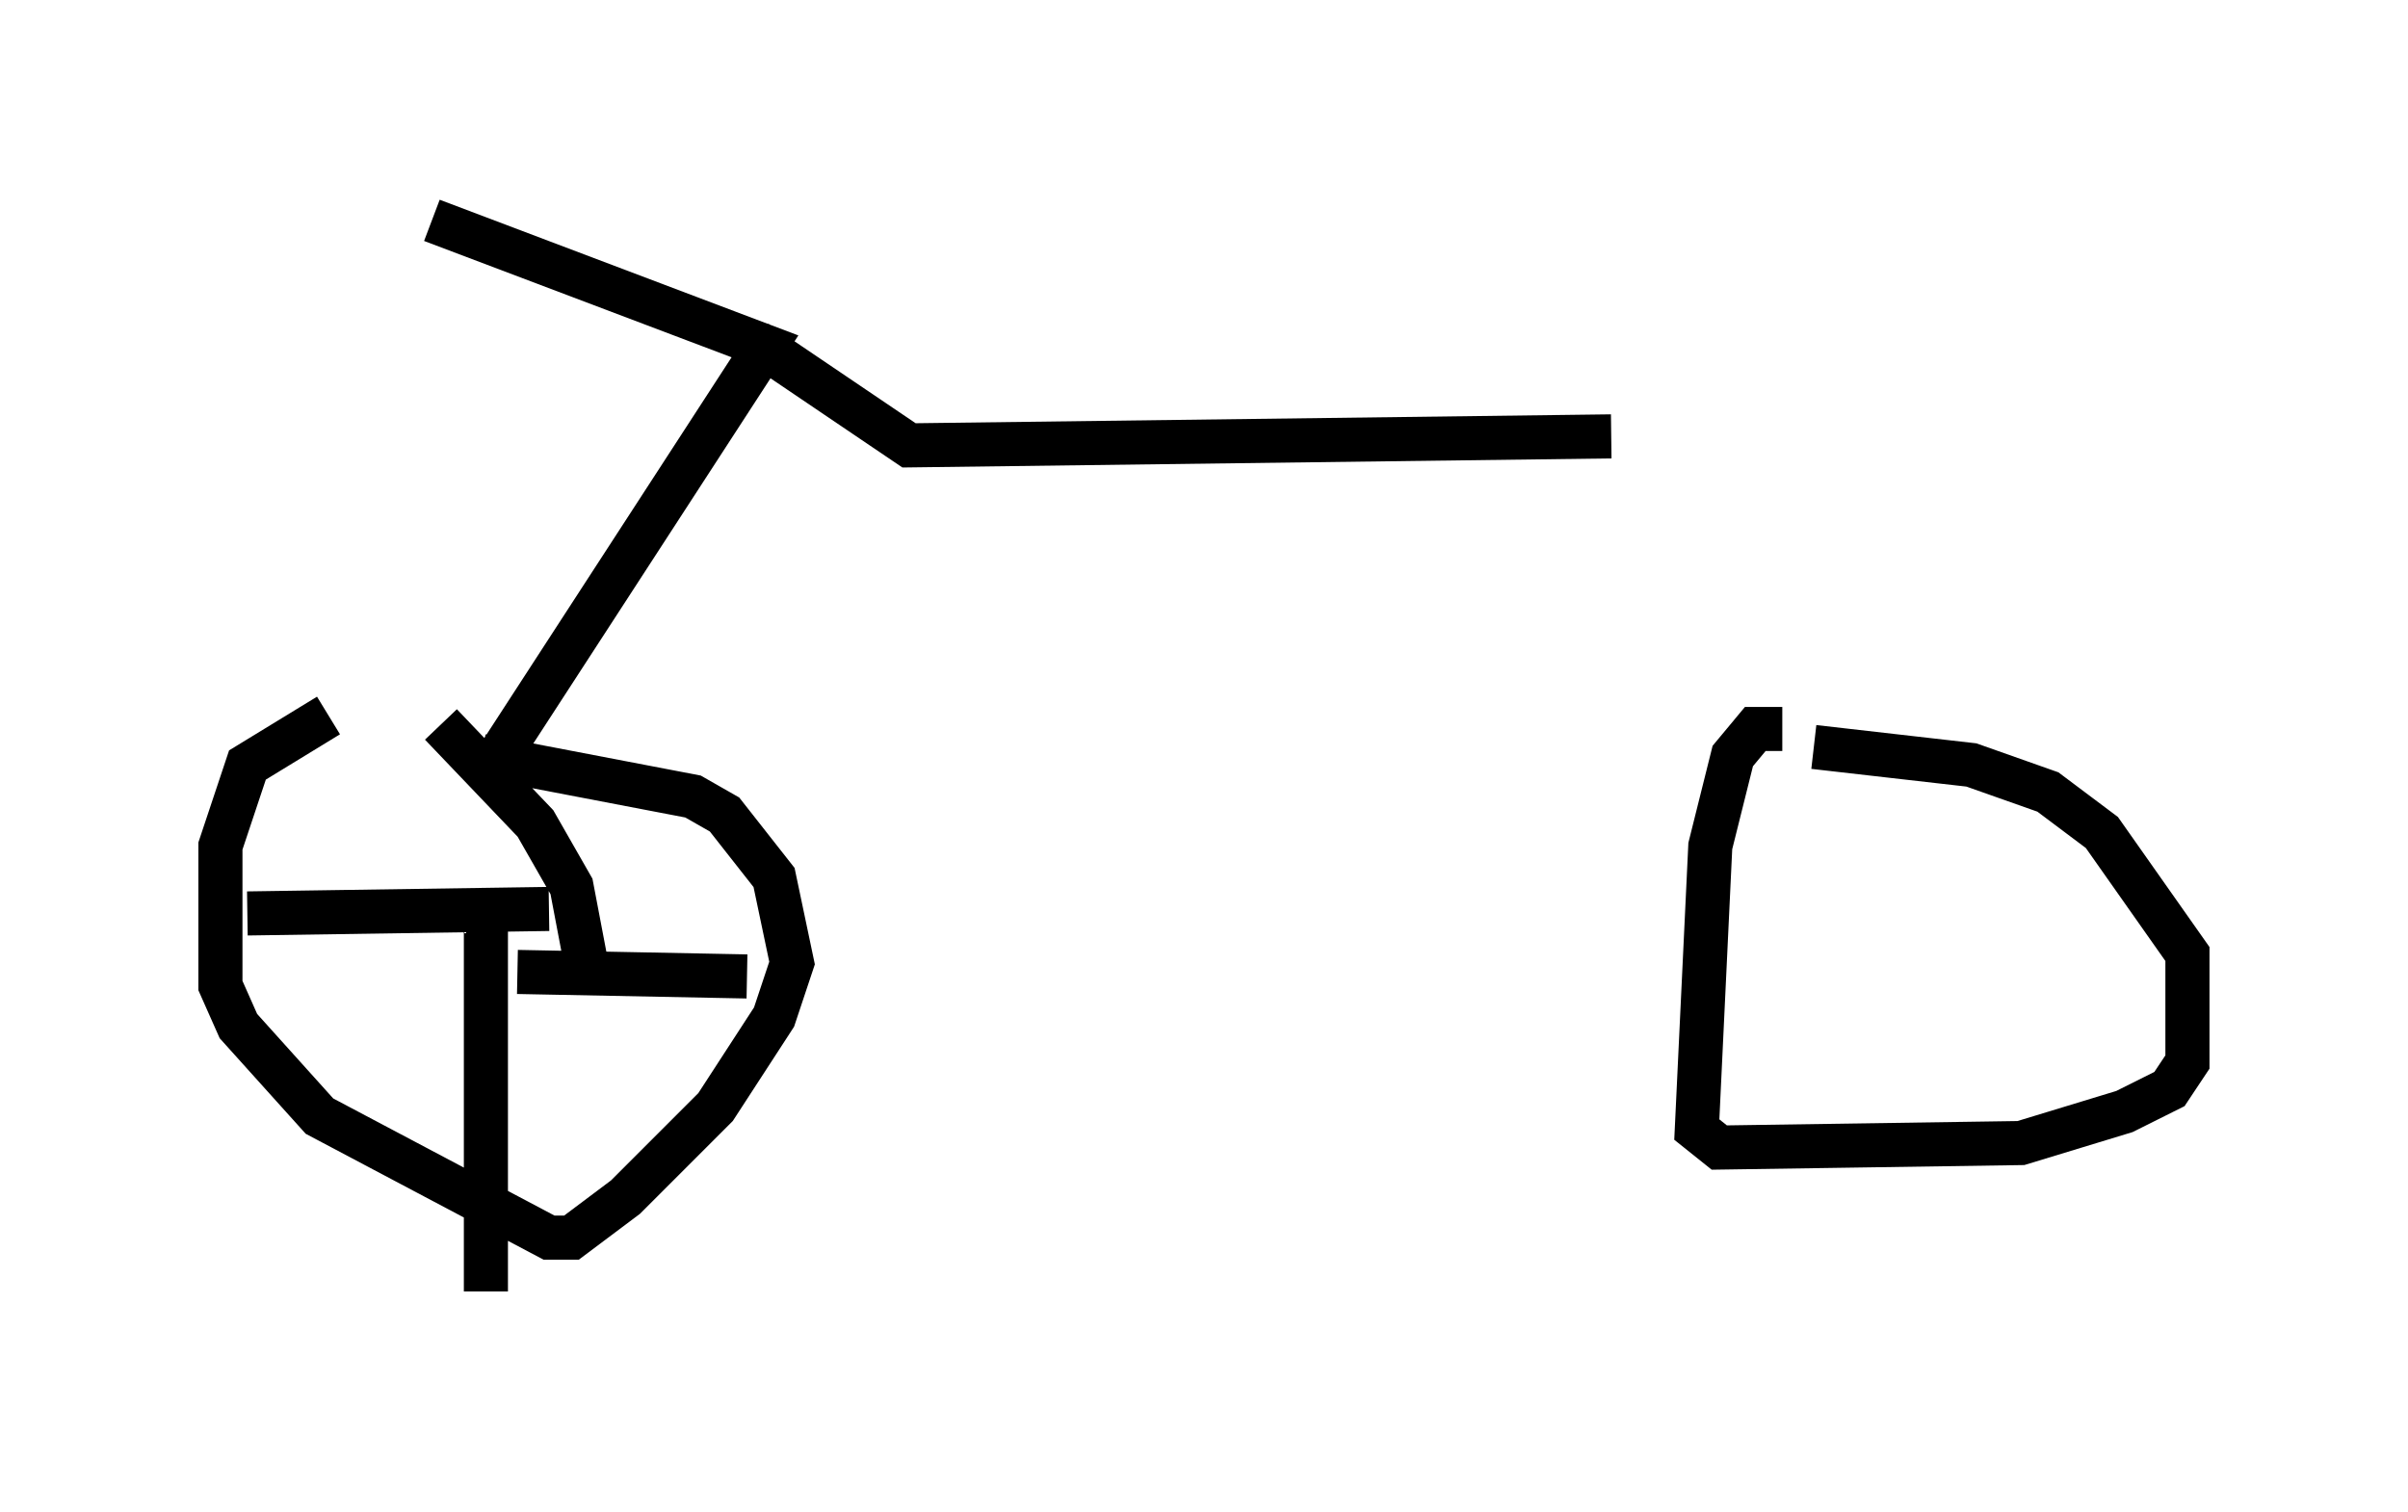 <?xml version="1.0" encoding="utf-8" ?>
<svg baseProfile="full" height="34.296" version="1.1" width="54.611" xmlns="http://www.w3.org/2000/svg" xmlns:ev="http://www.w3.org/2001/xml-events" xmlns:xlink="http://www.w3.org/1999/xlink"><defs /><rect fill="white" height="34.296" width="54.611" x="0" y="0" /><path d="M10.308, 16.127 m-2.858, 0.102 l-1.838, 1.123 -0.613, 1.838 l0.0, 3.165 0.408, 0.919 l1.838, 2.042 5.206, 2.756 l0.51, 0.0 1.225, -0.919 l2.042, -2.042 1.327, -2.042 l0.408, -1.225 -0.408, -1.94 l-1.123, -1.429 -0.715, -0.408 l-4.798, -0.919 m29.502, -0.613 l-0.613, 0.0 -0.51, 0.613 l-0.51, 2.042 -0.306, 6.431 l0.51, 0.408 6.84, -0.102 l2.348, -0.715 1.021, -0.51 l0.408, -0.613 0.0, -2.45 l-1.94, -2.756 -1.225, -0.919 l-1.735, -0.613 -3.573, -0.408 m-27.767, 5.308 l-0.408, -2.144 -0.817, -1.429 l-2.144, -2.246 m2.45, 4.185 l-6.84, 0.102 m5.41, 0.408 l0.0, 8.167 m0.715, -7.248 l5.206, 0.102 m-6.023, -4.39 l0.0, 0.0 m0.0, 0.0 l6.431, -9.902 -7.554, -2.858 m7.35, 2.756 l3.471, 2.348 15.925, -0.204 " fill="none" stroke="black" stroke-width="1" /></svg>
